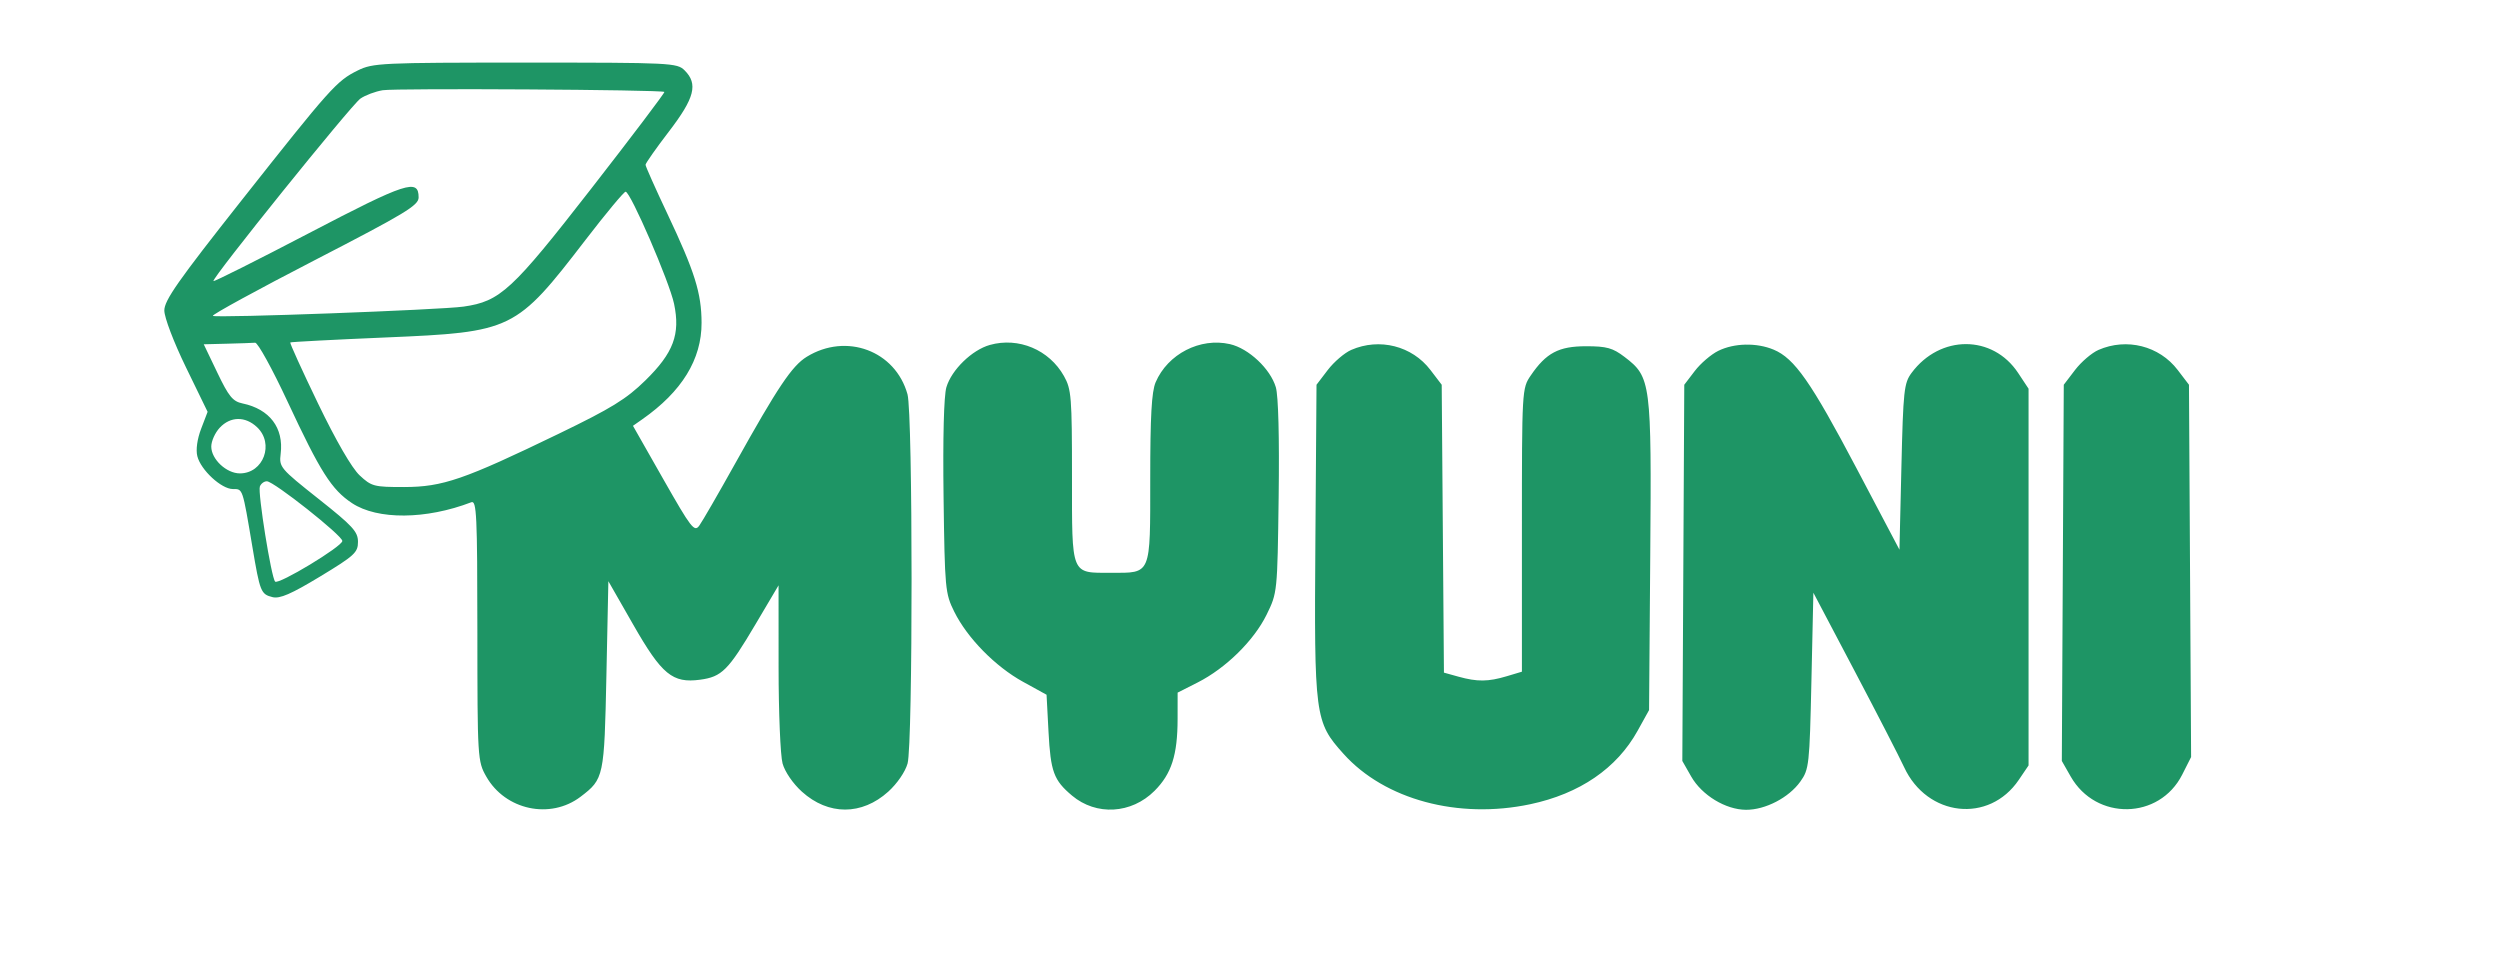 <svg xmlns="http://www.w3.org/2000/svg" width="639" height="247" viewBox="0 0 639 247" version="1.1"><path d="M 91.432 18.015 C 86.037 20.686, 84.518 22.386, 61.634 51.353 C 45.531 71.736, 42 76.773, 42 79.358 C 42 81.143, 44.399 87.443, 47.532 93.887 L 53.065 105.263 51.413 109.588 C 50.404 112.230, 50.025 114.962, 50.438 116.609 C 51.324 120.137, 56.590 125, 59.526 125 C 62.090 125, 61.959 124.611, 64.505 139.747 C 66.451 151.313, 66.678 151.881, 69.658 152.629 C 71.512 153.094, 74.420 151.834, 81.798 147.370 C 90.607 142.040, 91.500 141.224, 91.500 138.500 C 91.500 135.893, 90.177 134.452, 81.403 127.500 C 71.612 119.743, 71.319 119.394, 71.738 116 C 72.558 109.363, 68.927 104.567, 61.986 103.119 C 59.494 102.599, 58.467 101.343, 55.550 95.250 L 52.078 88 58.039 87.850 C 61.318 87.768, 64.548 87.655, 65.218 87.600 C 65.887 87.545, 69.600 94.285, 73.468 102.579 C 81.888 120.633, 84.750 125.144, 89.978 128.604 C 96.486 132.911, 108.888 132.818, 120.468 128.374 C 121.825 127.853, 122.002 131.596, 122.016 161.143 C 122.033 193.894, 122.074 194.572, 124.287 198.480 C 129.152 207.069, 140.681 209.532, 148.414 203.633 C 154.358 199.100, 154.455 198.638, 155 172.528 L 155.500 148.556 161.866 159.683 C 169.155 172.423, 171.896 174.680, 178.935 173.736 C 184.496 172.990, 186.130 171.356, 193.114 159.554 L 199 149.607 199.006 170.554 C 199.009 182.074, 199.468 193.143, 200.025 195.152 C 200.613 197.267, 202.689 200.293, 204.960 202.345 C 211.721 208.453, 220.279 208.453, 227.040 202.345 C 229.311 200.293, 231.387 197.267, 231.975 195.152 C 233.352 190.194, 233.335 105.746, 231.956 100.781 C 228.864 89.647, 216.324 84.973, 206.215 91.187 C 202.439 93.508, 198.821 98.902, 187.897 118.500 C 183.605 126.200, 179.478 133.339, 178.727 134.364 C 177.480 136.065, 176.678 135.028, 169.573 122.533 L 161.787 108.838 164.143 107.188 C 174.287 100.090, 179.345 91.861, 179.320 82.500 C 179.299 74.914, 177.587 69.453, 170.595 54.670 C 167.518 48.163, 165 42.517, 165 42.123 C 165 41.730, 167.700 37.886, 171 33.582 C 177.549 25.040, 178.467 21.467, 175 18 C 173.069 16.069, 171.667 16, 134.250 16.001 C 97.428 16.002, 95.298 16.102, 91.432 18.015 M 97.831 23.062 C 95.930 23.371, 93.358 24.336, 92.116 25.206 C 89.766 26.852, 54.016 71.239, 54.552 71.845 C 54.720 72.035, 65.739 66.508, 79.038 59.563 C 103.859 46.600, 107 45.578, 107 50.463 C 107 52.498, 103.656 54.518, 80.440 66.503 C 65.832 74.044, 54.115 80.448, 54.401 80.734 C 55.009 81.342, 112.607 79.214, 118.500 78.366 C 127.874 77.016, 130.842 74.272, 151.132 48.201 C 161.579 34.777, 169.986 23.661, 169.813 23.498 C 169.202 22.921, 101.230 22.509, 97.831 23.062 M 149.704 61.261 C 131.813 84.517, 131.085 84.873, 98.500 86.259 C 85.300 86.820, 74.362 87.393, 74.193 87.531 C 74.023 87.669, 77.220 94.693, 81.296 103.141 C 85.901 112.683, 89.925 119.636, 91.922 121.500 C 94.955 124.330, 95.600 124.499, 103.318 124.486 C 113.142 124.469, 118.582 122.594, 142.789 110.879 C 156.302 104.339, 160.077 102.017, 164.946 97.248 C 172.147 90.195, 173.926 85.448, 172.292 77.654 C 171.115 72.045, 161.152 49, 159.904 49 C 159.481 49, 154.891 54.517, 149.704 61.261 M 253 88.169 C 248.435 89.453, 243.219 94.528, 241.899 98.972 C 241.250 101.155, 240.975 111.838, 241.175 127 C 241.487 150.541, 241.594 151.690, 243.908 156.352 C 247.251 163.088, 254.390 170.361, 261.500 174.274 L 267.500 177.576 268 187.038 C 268.541 197.268, 269.333 199.419, 274.007 203.352 C 280.197 208.561, 289.189 208.046, 295.091 202.145 C 299.440 197.795, 300.987 192.980, 300.994 183.767 L 301 177.034 306.133 174.433 C 313.320 170.791, 320.486 163.745, 323.738 157.125 C 326.492 151.516, 326.501 151.429, 326.825 127 C 327.025 111.838, 326.750 101.155, 326.101 98.972 C 324.702 94.263, 319.150 89.051, 314.372 87.961 C 306.751 86.223, 298.477 90.472, 295.377 97.718 C 294.350 100.117, 294 106.404, 294 122.433 C 294 147.210, 294.333 146.410, 284 146.410 C 273.641 146.410, 274 147.292, 274 121.851 C 274 101.434, 273.845 99.497, 271.947 96.119 C 268.165 89.391, 260.337 86.106, 253 88.169 M 345.379 89.437 C 343.663 90.184, 340.963 92.493, 339.379 94.568 L 336.500 98.342 336.216 137.799 C 335.890 183.262, 336.053 184.506, 343.432 192.713 C 353.930 204.390, 372.745 209.457, 391.131 205.560 C 403.761 202.883, 413.248 196.396, 418.562 186.804 L 421.500 181.500 421.804 142.037 C 422.147 97.634, 421.985 96.378, 415.239 91.233 C 412.218 88.929, 410.674 88.500, 405.401 88.500 C 398.406 88.500, 395.189 90.203, 391.250 95.990 C 389.019 99.268, 389 99.601, 389 135.490 L 389 171.683 385.134 172.842 C 380.382 174.266, 377.590 174.292, 372.785 172.957 L 369.070 171.925 368.785 135.133 L 368.500 98.341 365.618 94.565 C 360.920 88.407, 352.592 86.297, 345.379 89.437 M 439.180 89.682 C 437.353 90.582, 434.653 92.898, 433.180 94.830 L 430.500 98.342 430.251 146.421 L 430.002 194.500 432.271 198.480 C 435.002 203.269, 441.089 206.961, 446.290 206.984 C 451.226 207.005, 457.234 203.882, 460.166 199.773 C 462.403 196.636, 462.521 195.567, 463 174 L 463.500 151.500 474 171.430 C 479.775 182.391, 485.484 193.484, 486.687 196.081 C 492.576 208.794, 508.405 210.553, 516 199.338 L 518.500 195.647 518.500 147.500 L 518.500 99.354 515.839 95.333 C 509.333 85.502, 495.881 85.495, 488.592 95.320 C 486.667 97.914, 486.460 99.832, 486 119.320 L 485.500 140.500 474.500 119.641 C 462.884 97.614, 458.681 91.600, 453.343 89.370 C 448.981 87.547, 443.255 87.673, 439.180 89.682 M 536.379 89.437 C 534.663 90.184, 531.963 92.493, 530.379 94.569 L 527.500 98.342 527.251 146.421 L 527.002 194.500 529.271 198.480 C 535.743 209.829, 551.928 209.554, 557.774 197.996 L 560.047 193.500 559.774 145.921 L 559.500 98.342 556.618 94.565 C 551.920 88.408, 543.592 86.297, 536.379 89.437 M 56.174 109.314 C 54.978 110.587, 54 112.759, 54 114.140 C 54 117.372, 57.868 121, 61.314 121 C 67.351 121, 70.167 113.384, 65.686 109.174 C 62.683 106.354, 58.904 106.409, 56.174 109.314 M 66.421 124.345 C 65.844 125.848, 69.349 147.682, 70.323 148.656 C 71.189 149.522, 87.500 139.662, 87.500 138.272 C 87.500 136.884, 70.001 123.037, 68.219 123.016 C 67.514 123.007, 66.705 123.605, 66.421 124.345" stroke="none" fill="#1e9565" fill-rule="evenodd"/></svg>